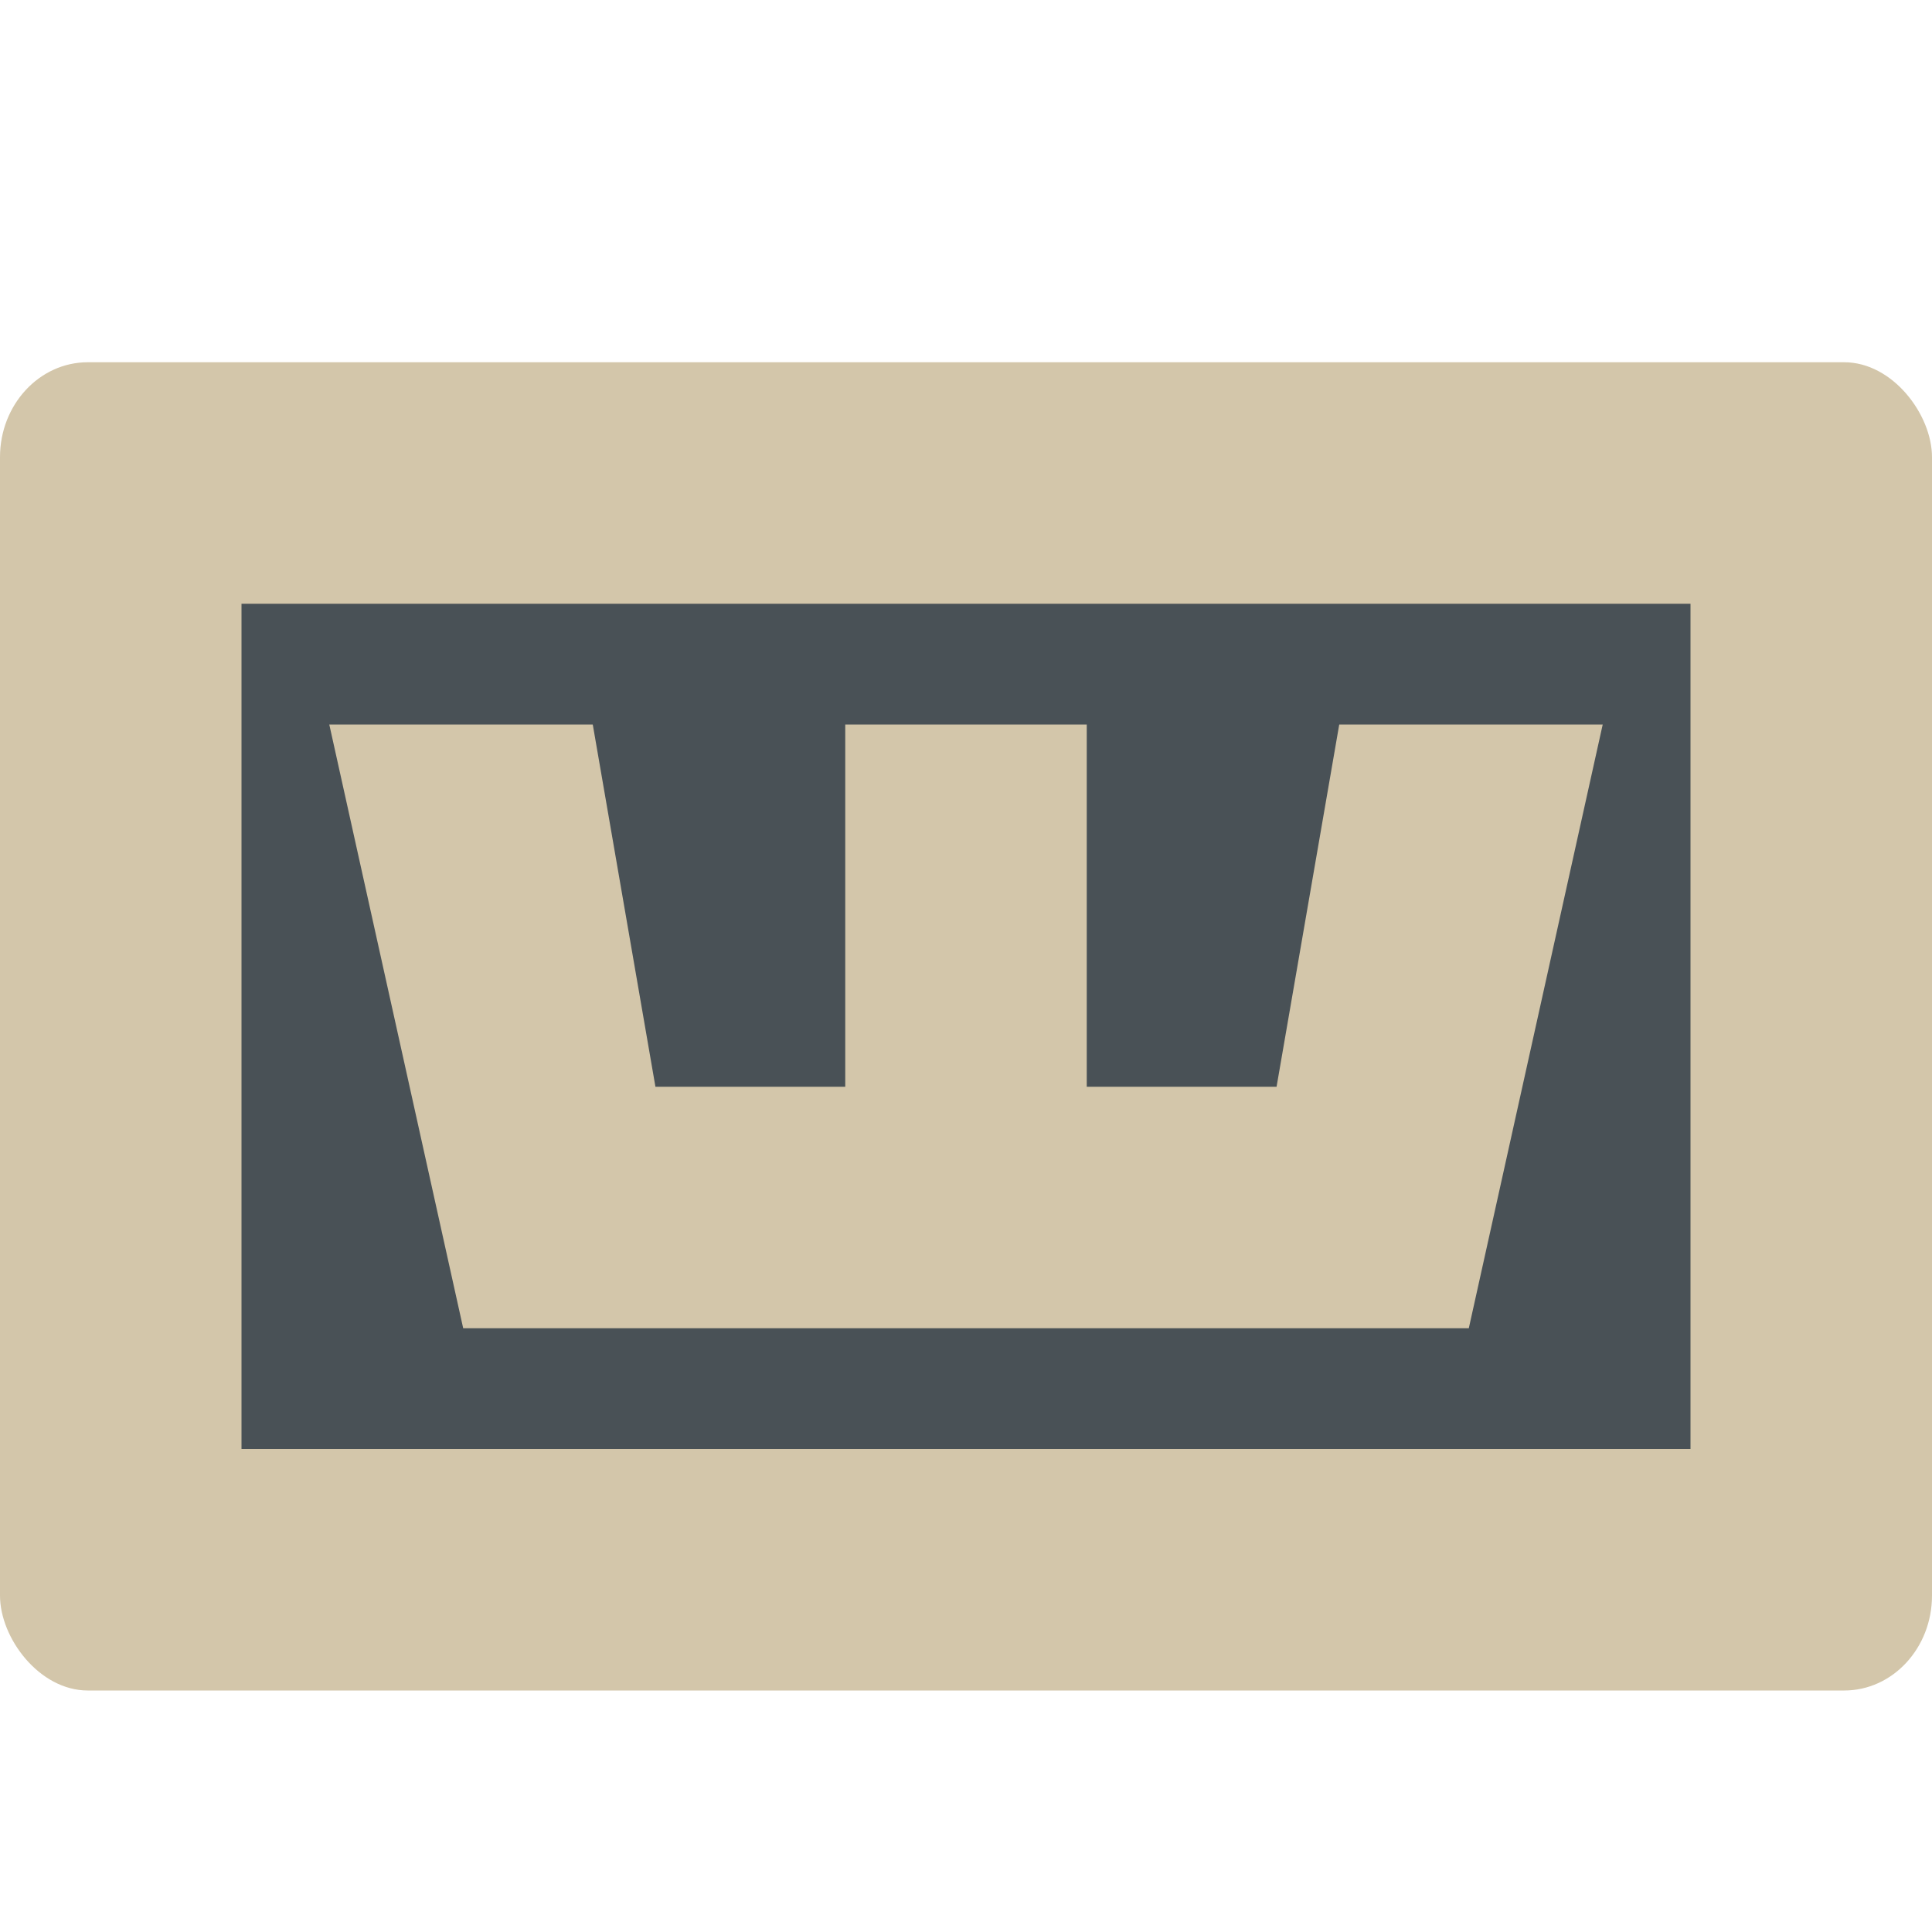 <svg xmlns="http://www.w3.org/2000/svg" width="16" height="16" version="1">
 <rect style="fill:#d3c6aa" width="16" height="11" x="0" y="3" rx=".727" ry=".786"/>
 <rect style="fill:#495156" width="12" height="7" x="2" y="5"/>
 <path style="fill:#d3c6aa" d="M 2.727,6 3.836,11 H 5.818 6.909 9.091 10.182 12.164 L 13.273,6 H 11.091 L 10.572,9 H 9 V 6 H 7 V 9 H 5.428 L 4.909,6 Z"/>
</svg>
